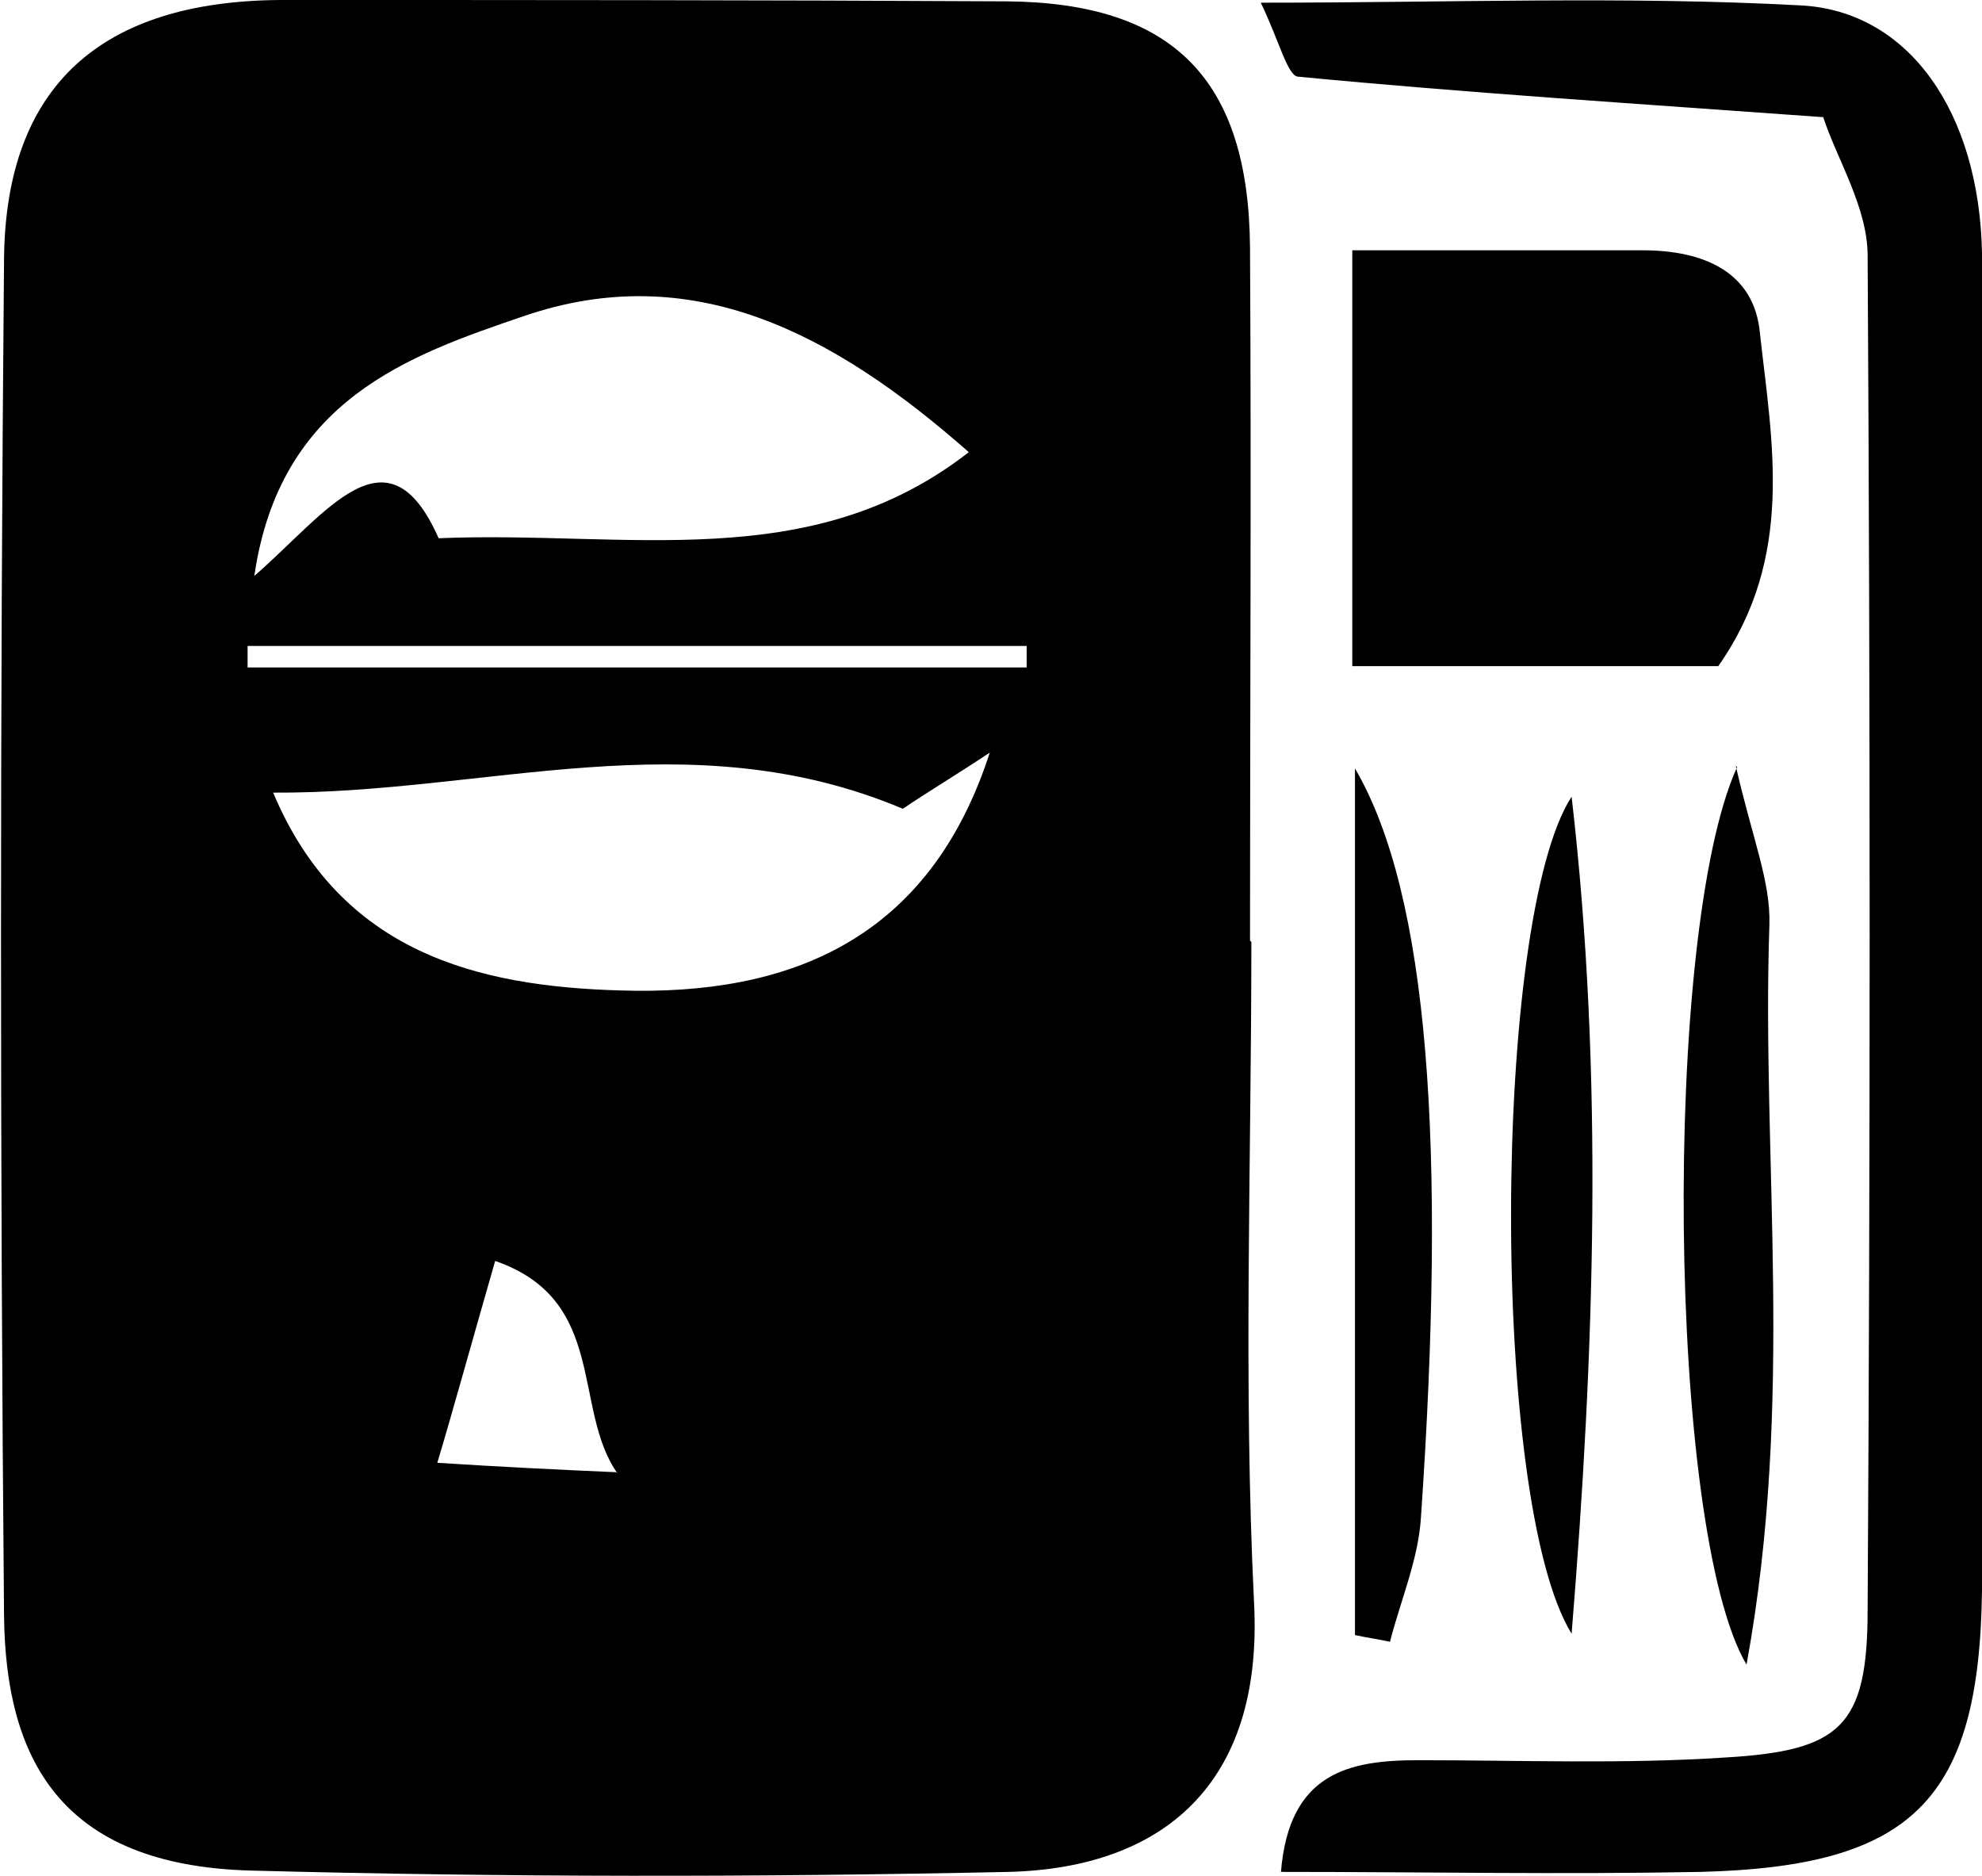 <?xml version="1.0" encoding="UTF-8"?>
<svg id="Livello_2" data-name="Livello 2" xmlns="http://www.w3.org/2000/svg" viewBox="0 0 14.73 13.94">
  <defs>
    <style>
      .cls-1 {
        stroke-width: 0px;
      }
    </style>
  </defs>
  <g id="Livello_1-2" data-name="Livello 1">
    <g>
      <path class="cls-1" d="M9.3,7c0,1.64-.06,3.28.02,4.91.07,1.35-.68,1.97-1.82,2-1.88.04-3.76.04-5.64-.01-1.42-.04-1.82-.84-1.83-1.9C0,8.64,0,5.29.03,1.93.04.63.76.01,2.08,0,3.88,0,5.68,0,7.48.01c1.24.01,1.8.58,1.81,1.83.01,1.72,0,3.44,0,5.15ZM3.25,4c1.41-.06,2.77.28,3.95-.64-1.01-.89-2.06-1.44-3.31-1.01-.85.29-1.81.62-2,1.93.54-.47.99-1.14,1.37-.28ZM7.36,5.59c-.24.16-.49.31-.65.42-1.59-.67-3.1-.11-4.68-.12.5,1.19,1.52,1.44,2.58,1.47,1.25.04,2.3-.37,2.75-1.78ZM1.84,4.8c0,.05,0,.1,0,.16h5.79c0-.05,0-.1,0-.16H1.84ZM4.59,10.95c-.34-.48-.07-1.29-.91-1.58-.17.59-.31,1.1-.43,1.5.47.03.87.05,1.33.07Z"/>
      <path class="cls-1" d="M13.54.87c-1.38-.1-2.64-.18-3.89-.3-.08,0-.14-.26-.28-.55,1.41,0,2.71-.05,4.01.02.81.04,1.33.8,1.35,1.84.02,1.92,0,3.83,0,5.75,0,1.4.01,2.8,0,4.19-.02,1.56-.52,2.05-2.09,2.09-1.03.02-2.06,0-3.12,0,.06-.74.51-.83,1.02-.83.76,0,1.52.03,2.28-.02.86-.05,1.06-.23,1.06-1.1.02-3.35.02-6.71,0-10.06,0-.36-.23-.72-.33-1.03Z"/>
      <path class="cls-1" d="M10.05,1.86c.81,0,1.49,0,2.16,0,.45,0,.83.16.87.62.09.81.26,1.66-.31,2.47h-2.72V1.86Z"/>
      <path class="cls-1" d="M12.9,5.69c.12.53.26.86.25,1.18-.06,1.76.19,3.53-.17,5.5-.59-1-.63-5.44-.07-6.67Z"/>
      <path class="cls-1" d="M11.68,12.14c-.61-.99-.59-5.31,0-6.22.24,2.07.17,4.13,0,6.22Z"/>
      <path class="cls-1" d="M10.07,5.71c.55.94.68,2.82.49,5.57-.02.31-.15.61-.23.92-.09-.02-.17-.03-.26-.05v-6.44Z"/>
    </g>
  </g>
</svg>